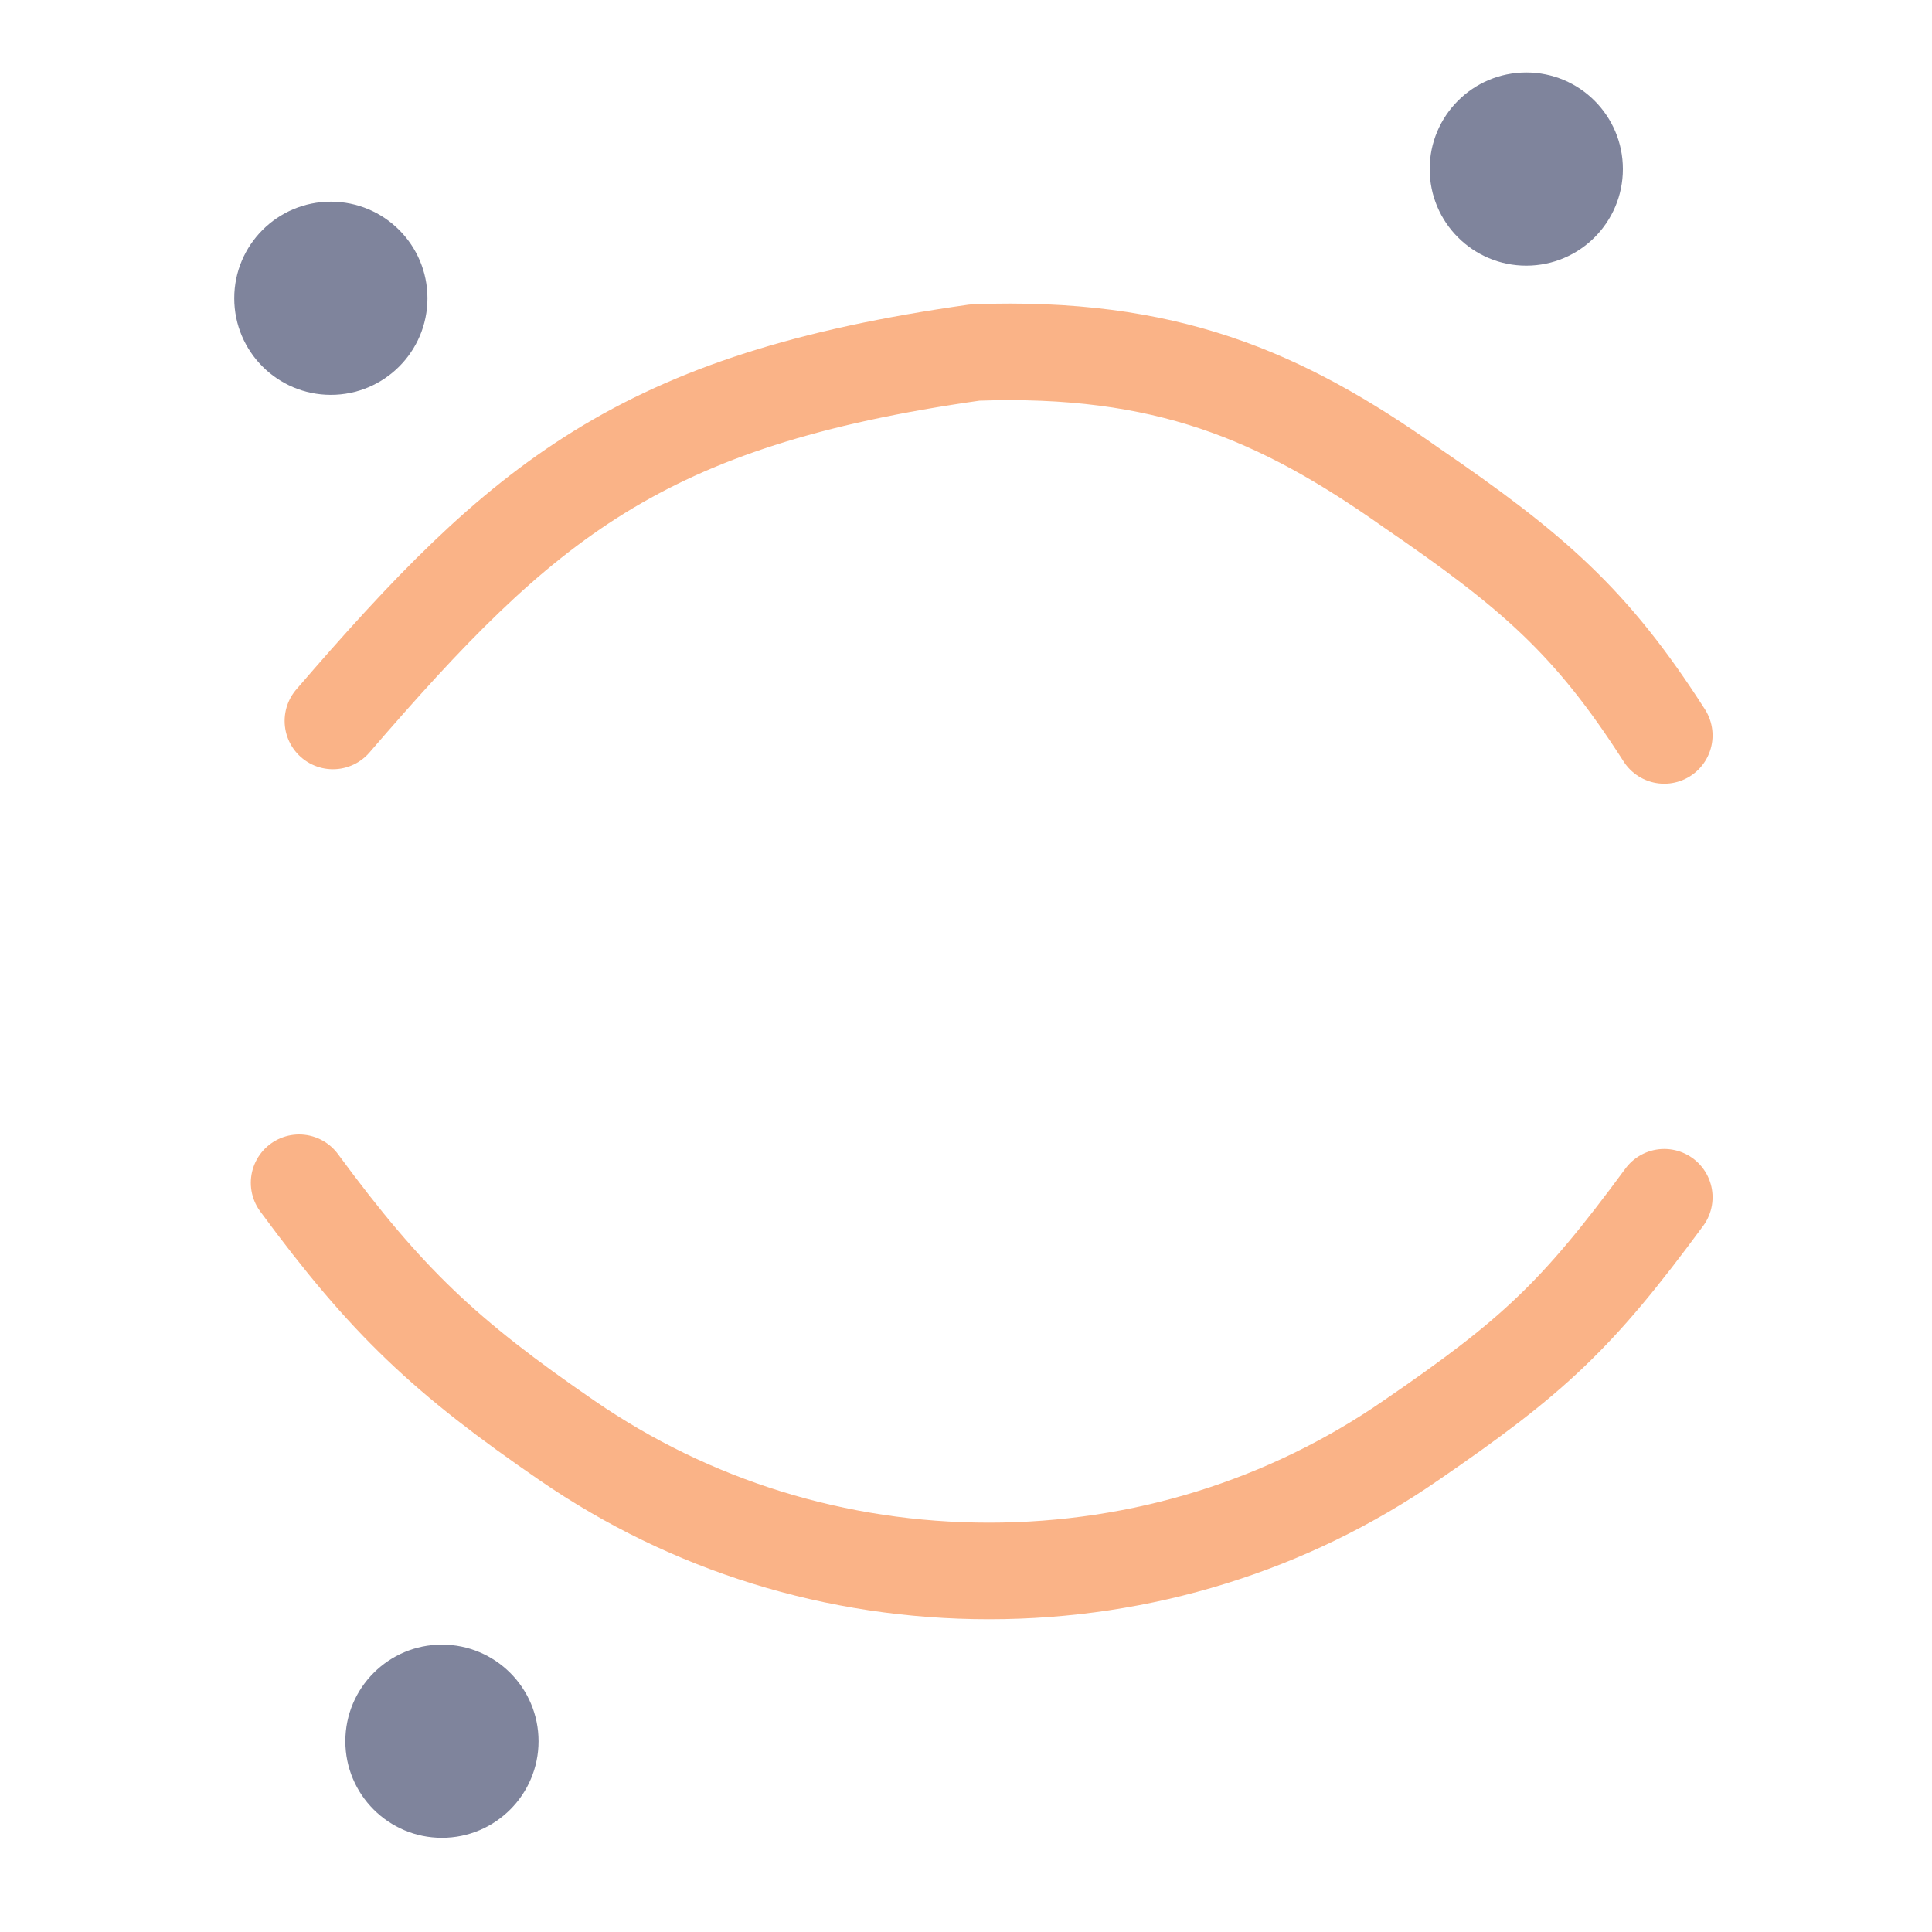 <svg xmlns="http://www.w3.org/2000/svg" width="100" height="100">
  <style>:root {--ctp-rosewater: #f5e0dc;--ctp-flamingo: #f2cdcd;--ctp-pink: #f5c2e7;--ctp-mauve: #cba6f7;--ctp-red: #f38ba8;--ctp-maroon: #eba0ac;--ctp-peach: #fab387;--ctp-yellow: #f9e2af;--ctp-green: #a6e3a1;--ctp-teal: #94e2d5;--ctp-sky: #89dceb;--ctp-sapphire: #74c7ec;--ctp-blue: #89b4fa;--ctp-lavender: #b4befe;--ctp-text: #cdd6f4;--ctp-overlay1: #7f849c;}</style>
    <path fill="none" stroke="#fab387" stroke-linecap="round" stroke-linejoin="round" stroke-width="5" d="M15.482 61.22c4.523 6.144 7.549 8.999 13.887 13.352 6.355 4.37 13.886 6.74 21.818 6.74 7.932 0 15.484-2.37 21.819-6.74 6.355-4.353 8.613-6.458 13.136-12.602m0-23.906c-3.773-5.894-6.781-8.5-13.136-12.852-6.74-4.758-12.68-7.32-22.526-6.967-17.362 2.455-23.425 7.674-33.248 19.07"/>
    <circle cx="17.125" cy="15.438" r="5" fill="#7f849c" paint-order="fill markers stroke"/>
    <circle cx="79" cy="8.75" r="5" fill="#7f849c" paint-order="fill markers stroke"/>
    <circle cx="22.875" cy="90.125" r="5" fill="#7f849c" paint-order="fill markers stroke"/>
</svg>
